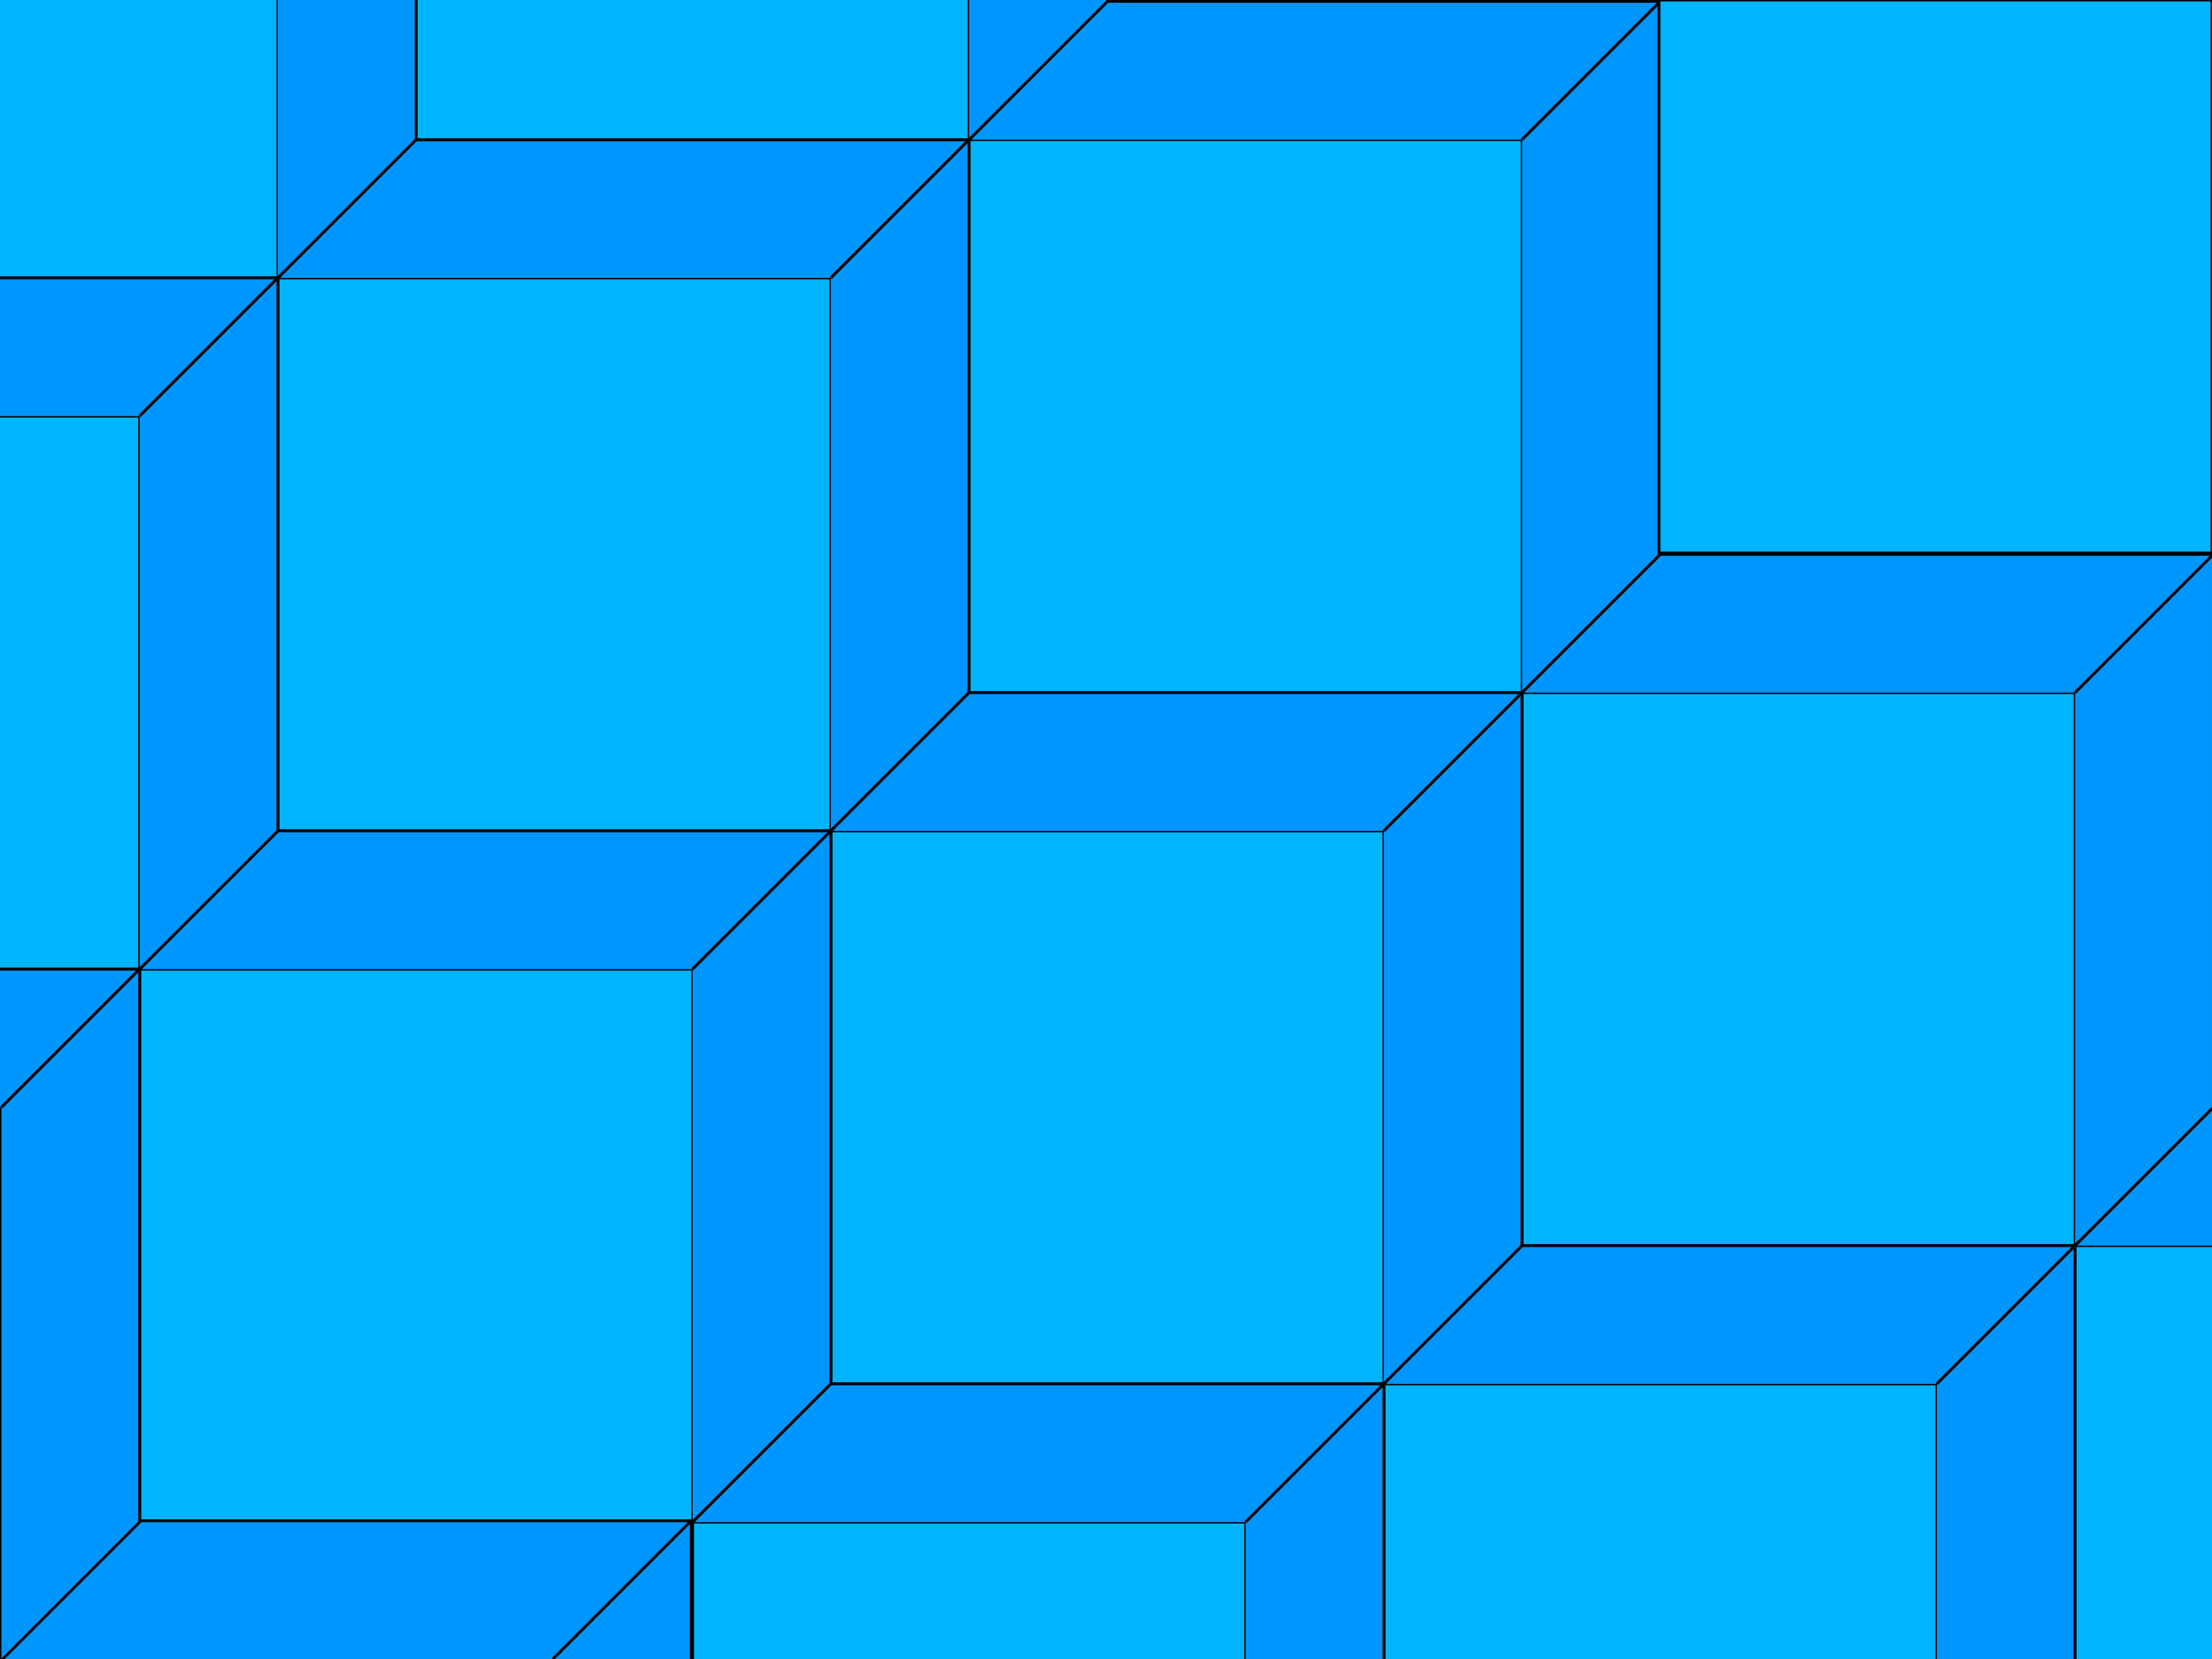 <?xml version="1.0" encoding="UTF-8" standalone="no"?>
<!-- Created with Inkscape (http://www.inkscape.org/) -->

<svg
   width="800"
   height="600"
   viewBox="0 0 211.667 158.75"
   version="1.1"
   id="svg5"
   inkscape:version="1.1 (c68e22c387, 2021-05-23)"
   sodipodi:docname="background.svg"
   xmlns:inkscape="http://www.inkscape.org/namespaces/inkscape"
   xmlns:sodipodi="http://sodipodi.sourceforge.net/DTD/sodipodi-0.dtd"
   xmlns="http://www.w3.org/2000/svg"
   xmlns:svg="http://www.w3.org/2000/svg"
   xmlns:rdf="http://www.w3.org/1999/02/22-rdf-syntax-ns#"
   xmlns:cc="http://creativecommons.org/ns#"
   xmlns:dc="http://purl.org/dc/elements/1.1/">
  <title
     id="title5110">16/09/2021 at 2:00 PM</title>
  <sodipodi:namedview
     id="namedview7"
     pagecolor="#ffffff"
     bordercolor="#cccccc"
     borderopacity="1"
     inkscape:pageshadow="0"
     inkscape:pageopacity="1"
     inkscape:pagecheckerboard="0"
     inkscape:document-units="mm"
     showgrid="false"
     width="800mm"
     units="px"
     inkscape:zoom="0.46324355"
     inkscape:cx="450.08722"
     inkscape:cy="292.50273"
     inkscape:window-width="1366"
     inkscape:window-height="705"
     inkscape:window-x="-8"
     inkscape:window-y="-8"
     inkscape:window-maximized="1"
     inkscape:current-layer="layer1" />
  <defs
     id="defs2" />
  <g
     inkscape:label="Capa 1"
     inkscape:groupmode="layer"
     id="layer1">
    <rect
       style="fill:#00d7ff;fill-rule:evenodd;stroke-width:0.053;fill-opacity:1"
       id="rect31"
       x="0"
       y="0"
       width="211.667"
       height="158.75" />
    <rect
       style="fill:#00b4ff;fill-opacity:1;fill-rule:evenodd;stroke:#000000;stroke-width:0.265;stroke-miterlimit:4;stroke-dasharray:none;stroke-opacity:1"
       id="rect1634"
       width="52.917"
       height="52.917"
       x="26.591"
       y="26.591" />
    <path
       style="fill:#0096ff;fill-opacity:1;stroke:#000000;stroke-width:0.265;stroke-linecap:butt;stroke-linejoin:miter;stroke-miterlimit:4;stroke-dasharray:none;stroke-opacity:1"
       d="M 26.591,26.591 39.82,13.361 H 92.736 L 79.507,26.591"
       id="path2018"
       sodipodi:nodetypes="cccc" />
    <path
       style="fill:#0096ff;fill-opacity:1;stroke:#000000;stroke-width:0.265px;stroke-linecap:butt;stroke-linejoin:miter;stroke-opacity:1"
       d="m 79.507,26.591 13.229,-13.229 0,52.917 -13.229,13.229"
       id="path4418"
       sodipodi:nodetypes="cccc" />
    <rect
       style="fill:#00b4ff;fill-opacity:1;fill-rule:evenodd;stroke:#000000;stroke-width:0.265;stroke-miterlimit:4;stroke-dasharray:none;stroke-opacity:1"
       id="rect1634-9"
       width="52.917"
       height="52.917"
       x="92.736"
       y="13.361" />
    <path
       style="fill:#0096ff;fill-opacity:1;stroke:#000000;stroke-width:0.265;stroke-linecap:butt;stroke-linejoin:miter;stroke-miterlimit:4;stroke-dasharray:none;stroke-opacity:1"
       d="M 92.736,13.361 105.966,0.132 h 52.917 L 145.653,13.361"
       id="path2018-1"
       sodipodi:nodetypes="cccc" />
    <path
       style="fill:#0096ff;fill-opacity:1;stroke:#000000;stroke-width:0.265px;stroke-linecap:butt;stroke-linejoin:miter;stroke-opacity:1"
       d="M 145.653,13.361 158.882,0.132 V 53.049 l -13.229,13.229"
       id="path4418-9"
       sodipodi:nodetypes="cccc" />
    <rect
       style="fill:#00b4ff;fill-opacity:1;fill-rule:evenodd;stroke:#000000;stroke-width:0.265;stroke-miterlimit:4;stroke-dasharray:none;stroke-opacity:1"
       id="rect1634-8"
       width="52.917"
       height="52.917"
       x="79.507"
       y="79.507" />
    <path
       style="fill:#0096ff;fill-opacity:1;stroke:#000000;stroke-width:0.265;stroke-linecap:butt;stroke-linejoin:miter;stroke-miterlimit:4;stroke-dasharray:none;stroke-opacity:1"
       d="M 79.507,79.507 92.736,66.278 h 52.917 l -13.229,13.229"
       id="path2018-4"
       sodipodi:nodetypes="cccc" />
    <path
       style="fill:#0096ff;fill-opacity:1;stroke:#000000;stroke-width:0.265px;stroke-linecap:butt;stroke-linejoin:miter;stroke-opacity:1"
       d="M 132.424,79.507 145.653,66.278 V 119.195 l -13.229,13.229"
       id="path4418-2"
       sodipodi:nodetypes="cccc" />
    <rect
       style="fill:#00b4ff;fill-opacity:1;fill-rule:evenodd;stroke:#000000;stroke-width:0.265;stroke-miterlimit:4;stroke-dasharray:none;stroke-opacity:1"
       id="rect1634-2"
       width="52.917"
       height="52.917"
       x="13.361"
       y="92.736" />
    <path
       style="fill:#0096ff;fill-opacity:1;stroke:#000000;stroke-width:0.265;stroke-linecap:butt;stroke-linejoin:miter;stroke-miterlimit:4;stroke-dasharray:none;stroke-opacity:1"
       d="M 13.361,92.736 26.591,79.507 H 79.507 L 66.278,92.736"
       id="path2018-8"
       sodipodi:nodetypes="cccc" />
    <path
       style="fill:#0096ff;fill-opacity:1;stroke:#000000;stroke-width:0.265px;stroke-linecap:butt;stroke-linejoin:miter;stroke-opacity:1"
       d="M 66.278,92.736 79.507,79.507 v 52.917 l -13.229,13.229"
       id="path4418-0"
       sodipodi:nodetypes="cccc" />
    <rect
       style="fill:#00b4ff;fill-opacity:1;fill-rule:evenodd;stroke:#000000;stroke-width:0.265;stroke-miterlimit:4;stroke-dasharray:none;stroke-opacity:1"
       id="rect1634-7"
       width="52.917"
       height="52.917"
       x="145.653"
       y="66.278" />
    <path
       style="fill:#0096ff;fill-opacity:1;stroke:#000000;stroke-width:0.265;stroke-linecap:butt;stroke-linejoin:miter;stroke-miterlimit:4;stroke-dasharray:none;stroke-opacity:1"
       d="m 145.653,66.278 13.229,-13.229 h 52.917 l -13.229,13.229"
       id="path2018-7"
       sodipodi:nodetypes="cccc" />
    <path
       style="fill:#0096ff;fill-opacity:1;stroke:#000000;stroke-width:0.265px;stroke-linecap:butt;stroke-linejoin:miter;stroke-opacity:1"
       d="m 198.57,66.278 13.229,-13.229 v 52.917 l -13.229,13.229"
       id="path4418-5"
       sodipodi:nodetypes="cccc" />
    <rect
       style="fill:#00b4ff;fill-opacity:1;fill-rule:evenodd;stroke:#000000;stroke-width:0.265;stroke-miterlimit:4;stroke-dasharray:none;stroke-opacity:1"
       id="rect1634-80"
       width="52.917"
       height="52.917"
       x="158.75"
       y="-2.1635437e-07" />
    <path
       style="fill:#0096ff;fill-opacity:1;stroke:#000000;stroke-width:0.265;stroke-linecap:butt;stroke-linejoin:miter;stroke-miterlimit:4;stroke-dasharray:none;stroke-opacity:1"
       d="m 158.75,0 13.229,-13.229 h 52.917 L 211.667,0"
       id="path2018-0"
       sodipodi:nodetypes="cccc" />
    <path
       style="fill:#0096ff;fill-opacity:1;stroke:#000000;stroke-width:0.265px;stroke-linecap:butt;stroke-linejoin:miter;stroke-opacity:1"
       d="m 211.667,0 13.229,-13.229 v 52.917 l -13.229,13.229"
       id="path4418-1"
       sodipodi:nodetypes="cccc" />
    <rect
       style="fill:#00b4ff;fill-opacity:1;fill-rule:evenodd;stroke:#000000;stroke-width:0.265;stroke-miterlimit:4;stroke-dasharray:none;stroke-opacity:1"
       id="rect1634-5"
       width="52.917"
       height="52.917"
       x="39.82"
       y="-39.555" />
    <path
       style="fill:#0096ff;fill-opacity:1;stroke:#000000;stroke-width:0.265;stroke-linecap:butt;stroke-linejoin:miter;stroke-miterlimit:4;stroke-dasharray:none;stroke-opacity:1"
       d="M 39.82,-39.555 53.049,-52.784 H 105.966 L 92.736,-39.555"
       id="path2018-42"
       sodipodi:nodetypes="cccc" />
    <path
       style="fill:#0096ff;fill-opacity:1;stroke:#000000;stroke-width:0.265px;stroke-linecap:butt;stroke-linejoin:miter;stroke-opacity:1"
       d="M 92.736,-39.555 105.966,-52.784 V 0.132 L 92.736,13.361"
       id="path4418-3"
       sodipodi:nodetypes="cccc" />
    <rect
       style="fill:#00b4ff;fill-opacity:1;fill-rule:evenodd;stroke:#000000;stroke-width:0.265;stroke-miterlimit:4;stroke-dasharray:none;stroke-opacity:1"
       id="rect1634-1"
       width="52.917"
       height="52.917"
       x="-26.326"
       y="-26.326" />
    <path
       style="fill:#0096ff;fill-opacity:1;stroke:#000000;stroke-width:0.265;stroke-linecap:butt;stroke-linejoin:miter;stroke-miterlimit:4;stroke-dasharray:none;stroke-opacity:1"
       d="M -26.326,-26.326 -13.097,-39.555 H 39.82 l -13.229,13.229"
       id="path2018-02"
       sodipodi:nodetypes="cccc" />
    <path
       style="fill:#0096ff;fill-opacity:1;stroke:#000000;stroke-width:0.265px;stroke-linecap:butt;stroke-linejoin:miter;stroke-opacity:1"
       d="M 26.591,-26.326 39.82,-39.555 V 13.361 L 26.591,26.591"
       id="path4418-00"
       sodipodi:nodetypes="cccc" />
    <rect
       style="fill:#00b4ff;fill-opacity:1;fill-rule:evenodd;stroke:#000000;stroke-width:0.265;stroke-miterlimit:4;stroke-dasharray:none;stroke-opacity:1"
       id="rect1634-81"
       width="52.917"
       height="52.917"
       x="-39.555"
       y="39.82" />
    <path
       style="fill:#0096ff;fill-opacity:1;stroke:#000000;stroke-width:0.265;stroke-linecap:butt;stroke-linejoin:miter;stroke-miterlimit:4;stroke-dasharray:none;stroke-opacity:1"
       d="M -39.555,39.82 -26.326,26.591 H 26.591 L 13.361,39.82"
       id="path2018-16"
       sodipodi:nodetypes="cccc" />
    <path
       style="fill:#0096ff;fill-opacity:1;stroke:#000000;stroke-width:0.265px;stroke-linecap:butt;stroke-linejoin:miter;stroke-opacity:1"
       d="M 13.361,39.82 26.591,26.591 V 79.507 L 13.361,92.736"
       id="path4418-96"
       sodipodi:nodetypes="cccc" />
    <rect
       style="fill:#00b4ff;fill-opacity:1;fill-rule:evenodd;stroke:#000000;stroke-width:0.265;stroke-miterlimit:4;stroke-dasharray:none;stroke-opacity:1"
       id="rect1634-82"
       width="52.917"
       height="52.917"
       x="132.424"
       y="132.424" />
    <path
       style="fill:#0096ff;fill-opacity:1;stroke:#000000;stroke-width:0.265;stroke-linecap:butt;stroke-linejoin:miter;stroke-miterlimit:4;stroke-dasharray:none;stroke-opacity:1"
       d="m 132.424,132.424 13.229,-13.229 h 52.917 l -13.229,13.229"
       id="path2018-3"
       sodipodi:nodetypes="cccc" />
    <path
       style="fill:#0096ff;fill-opacity:1;stroke:#000000;stroke-width:0.265px;stroke-linecap:butt;stroke-linejoin:miter;stroke-opacity:1"
       d="m 185.341,132.424 13.229,-13.229 v 52.917 l -13.229,13.229"
       id="path4418-04"
       sodipodi:nodetypes="cccc" />
    <rect
       style="fill:#00b4ff;fill-opacity:1;fill-rule:evenodd;stroke:#000000;stroke-width:0.265;stroke-miterlimit:4;stroke-dasharray:none;stroke-opacity:1"
       id="rect1634-50"
       width="52.917"
       height="52.917"
       x="198.57"
       y="119.195" />
    <path
       style="fill:#0096ff;fill-opacity:1;stroke:#000000;stroke-width:0.265;stroke-linecap:butt;stroke-linejoin:miter;stroke-miterlimit:4;stroke-dasharray:none;stroke-opacity:1"
       d="m 198.57,119.195 13.229,-13.229 h 52.917 l -13.229,13.229"
       id="path2018-77"
       sodipodi:nodetypes="cccc" />
    <path
       style="fill:#0096ff;fill-opacity:1;stroke:#000000;stroke-width:0.265px;stroke-linecap:butt;stroke-linejoin:miter;stroke-opacity:1"
       d="m 251.486,119.195 13.229,-13.229 v 52.917 l -13.229,13.229"
       id="path4418-17"
       sodipodi:nodetypes="cccc" />
    <rect
       style="fill:#00b4ff;fill-opacity:1;fill-rule:evenodd;stroke:#000000;stroke-width:0.265;stroke-miterlimit:4;stroke-dasharray:none;stroke-opacity:1"
       id="rect1634-71"
       width="52.917"
       height="52.917"
       x="66.278"
       y="145.653" />
    <path
       style="fill:#0096ff;fill-opacity:1;stroke:#000000;stroke-width:0.265;stroke-linecap:butt;stroke-linejoin:miter;stroke-miterlimit:4;stroke-dasharray:none;stroke-opacity:1"
       d="m 66.278,145.653 13.229,-13.229 h 52.917 l -13.229,13.229"
       id="path2018-17"
       sodipodi:nodetypes="cccc" />
    <path
       style="fill:#0096ff;fill-opacity:1;stroke:#000000;stroke-width:0.265px;stroke-linecap:butt;stroke-linejoin:miter;stroke-opacity:1"
       d="m 119.195,145.653 13.229,-13.229 v 52.917 l -13.229,13.229"
       id="path4418-05"
       sodipodi:nodetypes="cccc" />
    <rect
       style="fill:#00b4ff;fill-opacity:1;fill-rule:evenodd;stroke:#000000;stroke-width:0.265;stroke-miterlimit:4;stroke-dasharray:none;stroke-opacity:1"
       id="rect1634-822"
       width="52.917"
       height="52.917"
       x="9.7961426e-08"
       y="158.75" />
    <path
       style="fill:#0096ff;fill-opacity:1;stroke:#000000;stroke-width:0.265;stroke-linecap:butt;stroke-linejoin:miter;stroke-miterlimit:4;stroke-dasharray:none;stroke-opacity:1"
       d="M 0,158.75 13.229,145.521 H 66.146 L 52.917,158.75"
       id="path2018-47"
       sodipodi:nodetypes="cccc" />
    <path
       style="fill:#0096ff;fill-opacity:1;stroke:#000000;stroke-width:0.265px;stroke-linecap:butt;stroke-linejoin:miter;stroke-opacity:1"
       d="m 52.917,158.75 13.229,-13.229 v 52.917 l -13.229,13.229"
       id="path4418-6"
       sodipodi:nodetypes="cccc" />
    <rect
       style="fill:#00b4ff;fill-opacity:1;fill-rule:evenodd;stroke:#000000;stroke-width:0.265;stroke-miterlimit:4;stroke-dasharray:none;stroke-opacity:1"
       id="rect1634-26"
       width="52.917"
       height="52.917"
       x="-52.784"
       y="105.966" />
    <path
       style="fill:#0096ff;fill-opacity:1;stroke:#000000;stroke-width:0.265;stroke-linecap:butt;stroke-linejoin:miter;stroke-miterlimit:4;stroke-dasharray:none;stroke-opacity:1"
       d="M -52.784,105.966 -39.555,92.736 H 13.361 L 0.132,105.966"
       id="path2018-75"
       sodipodi:nodetypes="cccc" />
    <path
       style="fill:#0096ff;fill-opacity:1;stroke:#000000;stroke-width:0.265px;stroke-linecap:butt;stroke-linejoin:miter;stroke-opacity:1"
       d="M 0.132,105.966 13.361,92.736 V 145.653 L 0.132,158.882"
       id="path4418-97"
       sodipodi:nodetypes="cccc" />
  </g>
</svg>
